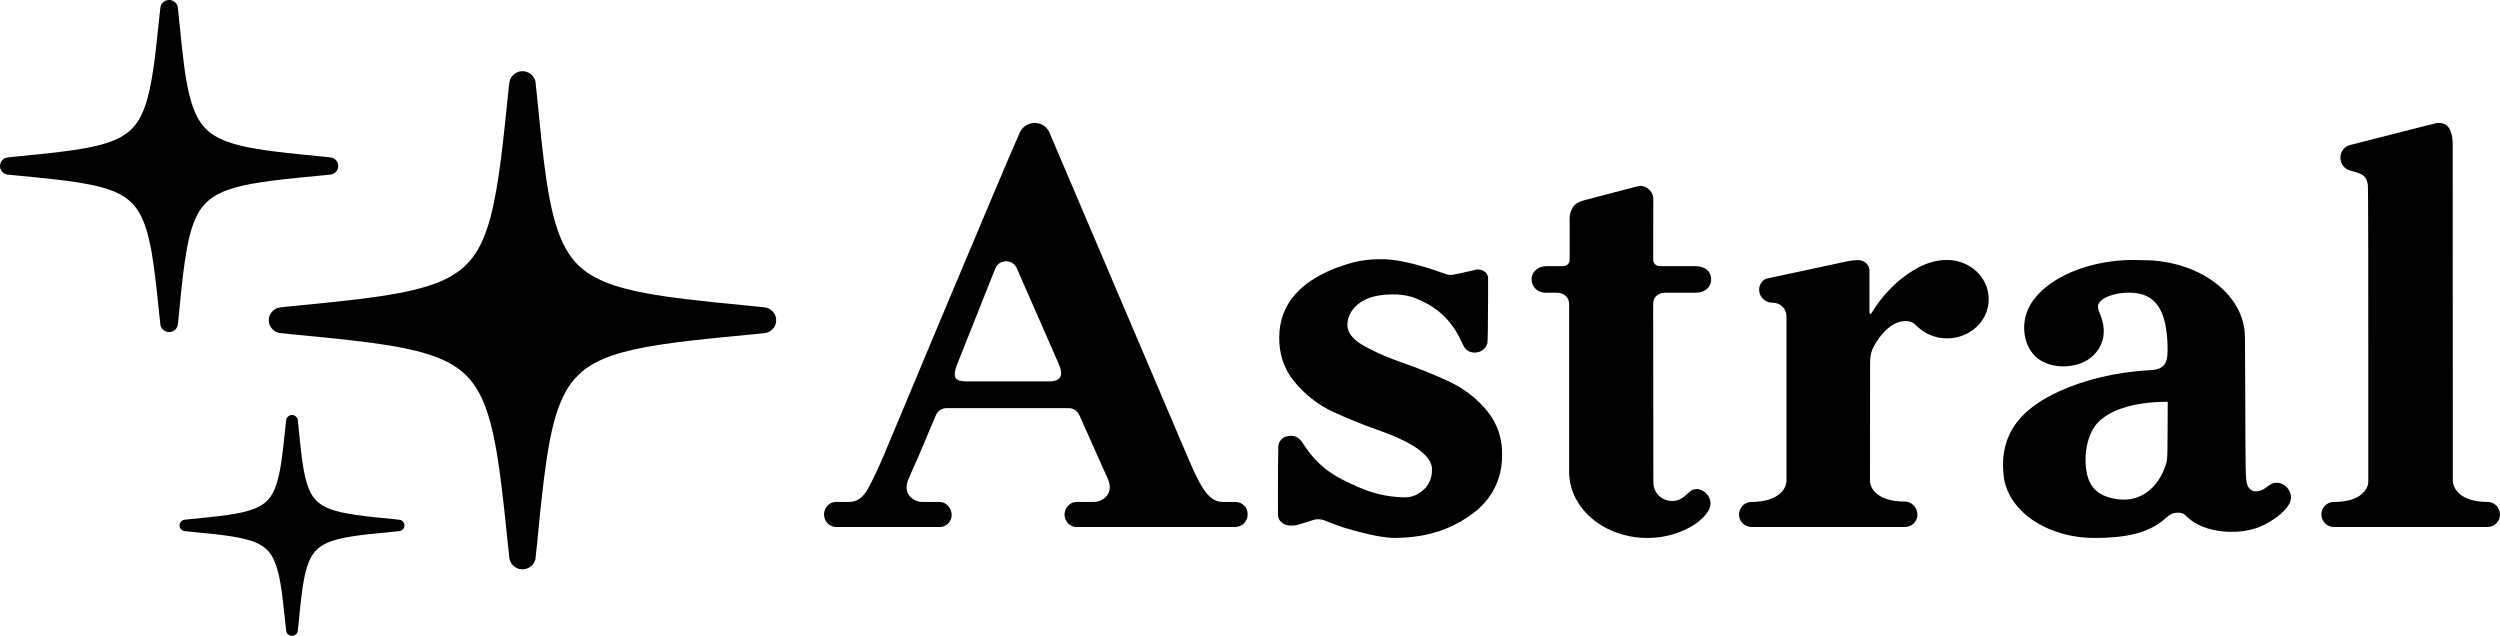 <svg width="173" height="44" viewBox="0 0 173 44" fill="none" xmlns="http://www.w3.org/2000/svg">
<path fill-rule="evenodd" clip-rule="evenodd" d="M35.933 4.951C35.892 4.961 35.807 4.995 35.743 5.025C35.596 5.095 35.424 5.259 35.348 5.402C35.254 5.58 35.252 5.592 35.12 6.89C34.867 9.388 34.702 10.815 34.524 12.034C34.065 15.186 33.493 16.906 32.526 18.04C32.358 18.237 32.064 18.52 31.864 18.678C31.705 18.803 31.325 19.055 31.146 19.154C30.269 19.642 29.08 20.014 27.443 20.313C25.935 20.589 24.083 20.813 20.416 21.165C19.289 21.273 19.264 21.277 19.082 21.368C18.938 21.441 18.771 21.61 18.698 21.757C18.624 21.907 18.602 22 18.602 22.162C18.602 22.324 18.624 22.417 18.698 22.567C18.778 22.727 18.94 22.886 19.102 22.964C19.166 22.994 19.254 23.028 19.299 23.039C19.344 23.049 19.767 23.095 20.24 23.139C23.67 23.461 25.406 23.658 26.847 23.891C30.492 24.48 32.138 25.335 33.14 27.16C33.663 28.113 34.049 29.409 34.369 31.287C34.605 32.677 34.804 34.301 35.134 37.55C35.194 38.14 35.249 38.654 35.257 38.693C35.265 38.731 35.298 38.817 35.331 38.883C35.428 39.081 35.555 39.207 35.75 39.302C35.896 39.372 35.993 39.394 36.156 39.394C36.321 39.394 36.416 39.372 36.569 39.299C36.732 39.221 36.894 39.062 36.973 38.902C37.004 38.84 37.038 38.754 37.05 38.71C37.06 38.666 37.109 38.211 37.158 37.7C37.51 34.005 37.733 32.173 38.013 30.669C38.279 29.238 38.591 28.203 39.007 27.372C39.219 26.948 39.405 26.654 39.669 26.329C39.798 26.17 40.126 25.839 40.286 25.707C41.364 24.816 42.95 24.27 45.675 23.852C47.106 23.632 48.727 23.451 51.998 23.145C52.512 23.098 52.969 23.049 53.014 23.039C53.26 22.979 53.506 22.787 53.614 22.567C53.697 22.4 53.715 22.314 53.708 22.123C53.703 21.991 53.695 21.945 53.664 21.863C53.56 21.589 53.328 21.376 53.041 21.293C52.97 21.272 52.713 21.243 52.032 21.178C48.121 20.805 46.287 20.584 44.727 20.295C42.009 19.791 40.514 19.081 39.566 17.842C38.971 17.064 38.52 15.965 38.182 14.466C37.82 12.861 37.576 10.984 37.151 6.551C37.106 6.08 37.06 5.658 37.05 5.614C36.989 5.372 36.794 5.133 36.569 5.025C36.506 4.995 36.418 4.961 36.373 4.95C36.272 4.925 36.033 4.925 35.933 4.951Z" fill="black"/>
<path fill-rule="evenodd" clip-rule="evenodd" d="M11.554 0.013C11.527 0.02 11.47 0.042 11.428 0.062C11.329 0.109 11.215 0.219 11.165 0.314C11.102 0.432 11.1 0.441 11.012 1.306C10.844 2.971 10.733 3.923 10.615 4.735C10.309 6.836 9.928 7.983 9.283 8.739C9.171 8.871 8.975 9.059 8.842 9.164C8.736 9.248 8.482 9.416 8.363 9.482C7.778 9.807 6.986 10.055 5.894 10.255C4.889 10.438 3.654 10.588 1.21 10.822C0.458 10.894 0.441 10.897 0.32 10.958C0.224 11.007 0.113 11.12 0.065 11.217C0.015 11.317 0 11.38 0 11.487C0 11.595 0.015 11.657 0.065 11.758C0.118 11.864 0.225 11.97 0.334 12.022C0.376 12.042 0.435 12.065 0.465 12.072C0.495 12.079 0.777 12.109 1.092 12.139C3.379 12.353 4.536 12.485 5.497 12.64C7.927 13.032 9.024 13.602 9.692 14.819C10.041 15.455 10.298 16.318 10.511 17.57C10.669 18.497 10.801 19.58 11.021 21.746C11.061 22.139 11.098 22.482 11.104 22.508C11.109 22.533 11.131 22.59 11.153 22.634C11.218 22.767 11.302 22.851 11.432 22.914C11.53 22.961 11.594 22.975 11.703 22.975C11.813 22.975 11.876 22.961 11.979 22.912C12.087 22.86 12.195 22.754 12.248 22.648C12.268 22.606 12.291 22.548 12.299 22.519C12.306 22.49 12.338 22.187 12.371 21.846C12.606 19.382 12.754 18.161 12.941 17.158C13.118 16.205 13.326 15.515 13.603 14.961C13.745 14.678 13.869 14.482 14.045 14.265C14.131 14.159 14.35 13.939 14.456 13.85C15.175 13.256 16.232 12.892 18.049 12.614C19.003 12.467 20.084 12.347 22.265 12.143C22.607 12.111 22.912 12.079 22.942 12.072C23.106 12.032 23.269 11.904 23.342 11.758C23.397 11.646 23.409 11.588 23.404 11.461C23.401 11.373 23.396 11.343 23.375 11.288C23.306 11.105 23.151 10.963 22.959 10.908C22.913 10.894 22.741 10.875 22.287 10.831C19.68 10.583 18.457 10.435 17.417 10.242C15.605 9.907 14.608 9.433 13.977 8.607C13.579 8.088 13.279 7.356 13.054 6.357C12.813 5.287 12.65 4.035 12.367 1.08C12.336 0.766 12.306 0.485 12.299 0.455C12.258 0.294 12.129 0.135 11.979 0.063C11.936 0.042 11.878 0.02 11.848 0.012C11.78 -0.004 11.621 -0.004 11.554 0.013Z" fill="black"/>
<path fill-rule="evenodd" clip-rule="evenodd" d="M20.107 28.728C20.088 28.733 20.051 28.747 20.023 28.761C19.957 28.792 19.881 28.865 19.847 28.928C19.805 29.007 19.805 29.012 19.746 29.588C19.634 30.695 19.561 31.328 19.482 31.869C19.278 33.266 19.025 34.029 18.596 34.532C18.522 34.619 18.391 34.745 18.302 34.814C18.232 34.87 18.063 34.982 17.984 35.026C17.595 35.242 17.068 35.407 16.342 35.539C15.673 35.662 14.852 35.761 13.226 35.917C12.726 35.965 12.716 35.967 12.635 36.008C12.571 36.04 12.497 36.115 12.465 36.18C12.432 36.246 12.422 36.288 12.422 36.359C12.422 36.431 12.432 36.472 12.465 36.539C12.5 36.61 12.572 36.68 12.644 36.715C12.672 36.728 12.711 36.743 12.731 36.748C12.751 36.753 12.939 36.773 13.148 36.792C14.669 36.935 15.439 37.023 16.078 37.126C17.694 37.387 18.424 37.766 18.868 38.575C19.1 38.998 19.271 39.572 19.413 40.405C19.518 41.022 19.606 41.742 19.752 43.182C19.779 43.444 19.803 43.672 19.807 43.689C19.811 43.706 19.825 43.744 19.84 43.773C19.883 43.861 19.939 43.917 20.026 43.959C20.09 43.99 20.133 44 20.206 44C20.279 44 20.321 43.99 20.389 43.958C20.461 43.923 20.533 43.853 20.568 43.782C20.582 43.754 20.597 43.716 20.602 43.697C20.607 43.677 20.628 43.475 20.65 43.249C20.806 41.61 20.905 40.798 21.029 40.131C21.147 39.497 21.285 39.038 21.469 38.669C21.563 38.481 21.646 38.351 21.763 38.207C21.82 38.136 21.966 37.99 22.037 37.931C22.515 37.536 23.218 37.294 24.426 37.108C25.061 37.011 25.779 36.931 27.23 36.795C27.458 36.774 27.66 36.753 27.68 36.748C27.789 36.722 27.898 36.636 27.946 36.539C27.983 36.465 27.991 36.427 27.988 36.342C27.985 36.283 27.982 36.263 27.968 36.227C27.922 36.105 27.82 36.011 27.692 35.974C27.661 35.965 27.547 35.952 27.245 35.923C25.511 35.758 24.697 35.659 24.006 35.531C22.801 35.308 22.138 34.993 21.718 34.444C21.453 34.099 21.254 33.611 21.104 32.947C20.944 32.235 20.835 31.403 20.647 29.438C20.627 29.229 20.607 29.042 20.602 29.022C20.575 28.915 20.488 28.809 20.389 28.761C20.361 28.747 20.322 28.732 20.302 28.728C20.257 28.716 20.151 28.716 20.107 28.728Z" fill="black"/>
<g clip-path="url(#clip0_14_1295)">
<path fill-rule="evenodd" clip-rule="evenodd" d="M86.335 35.553C86.335 35.112 85.956 34.734 85.507 34.734H84.596C83.542 34.734 82.952 33.422 82.076 31.366C81.2 29.31 73.883 12.139 72.629 9.189C72.24 8.276 70.969 8.284 70.563 9.189C69.314 11.982 61.253 31.285 61.227 31.346L61.227 31.346L61.227 31.348C60.786 32.389 60.407 33.202 60.003 33.928C59.643 34.486 59.273 34.734 58.763 34.734H57.847C57.399 34.734 57.051 35.113 57.023 35.547C57.023 35.556 57.023 35.592 57.024 35.601C57.023 35.61 57.023 35.619 57.023 35.628C57.051 36.116 57.407 36.468 57.88 36.468H65.054C65.504 36.468 65.856 36.075 65.856 35.628C65.856 35.183 65.49 34.738 65.043 34.734H63.841C63.204 34.734 62.411 34.17 62.874 33.143C62.947 32.982 63.038 32.762 63.144 32.507C63.166 32.453 63.189 32.398 63.213 32.342C63.29 32.179 63.371 32.009 63.453 31.829L64.763 28.734C64.886 28.437 65.18 28.242 65.506 28.242H73.949C74.267 28.242 74.555 28.427 74.684 28.713C74.684 28.713 76.197 32.108 76.66 33.135C77.124 34.161 76.319 34.734 75.681 34.734H74.48C74.032 34.738 73.667 35.156 73.667 35.601C73.667 36.048 74.017 36.468 74.467 36.468H85.48C85.953 36.468 86.335 36.078 86.335 35.607C86.335 35.598 86.335 35.589 86.335 35.581C86.335 35.571 86.335 35.562 86.335 35.553ZM72.575 26.393C73.41 26.393 73.581 25.997 73.312 25.293L70.359 18.557C70.075 17.91 69.135 17.925 68.874 18.581L66.193 25.318C65.911 26.164 66.081 26.393 66.941 26.393H72.575Z" fill="black"/>
<path fill-rule="evenodd" clip-rule="evenodd" d="M147.021 18.003C143.451 18.198 140.509 19.94 140.127 22.085C139.93 23.184 140.285 24.252 141.034 24.818C141.225 24.963 141.441 25.077 141.672 25.163C142.771 25.569 144.215 25.319 144.957 24.498C145.635 23.747 145.761 22.805 145.326 21.743C145.163 21.347 145.142 21.19 145.227 21.017C145.572 20.318 147.527 20.002 148.532 20.483C149.471 20.931 149.929 21.99 149.992 23.852C150.031 24.995 149.916 25.558 148.809 25.616C146.361 25.743 144.268 26.295 142.622 27.023C139.717 28.309 138.287 30.166 138.671 33.065C138.671 33.065 138.677 33.124 138.684 33.161C138.69 33.197 138.702 33.253 138.702 33.253C139.073 34.983 140.623 36.349 142.754 36.936C143.2 37.059 143.67 37.146 144.157 37.191C144.414 37.214 144.675 37.227 144.941 37.227C146.86 37.227 148.581 36.966 149.749 35.954C149.776 35.93 149.801 35.907 149.825 35.886C150.037 35.701 150.129 35.639 150.322 35.543C150.419 35.496 150.73 35.431 151.017 35.523C151.135 35.561 151.226 35.65 151.312 35.737C152.532 36.969 155.225 37.118 156.758 36.276C157.543 35.872 158.337 35.231 158.502 34.659C158.72 33.902 157.884 33.155 157.189 33.487C157.095 33.532 157.02 33.582 156.846 33.715C156.253 34.173 155.67 34.081 155.5 33.504C155.393 33.139 155.386 32.822 155.372 27.416C155.368 25.865 155.36 24.434 155.355 23.962L155.347 23.315L155.346 23.308C155.341 20.378 152.184 18.004 148.29 18.004L148.273 18.004C147.823 17.987 147.349 17.985 147.021 18.003ZM146.66 34.56C148.087 34.713 149.32 33.811 149.852 32.223L149.86 32.201C149.88 32.139 149.899 32.079 149.912 32.035C149.985 31.775 149.989 31.496 149.997 29.892L149.998 29.671L149.998 29.544L150.007 27.806L149.793 27.808C148.689 27.817 147.697 27.968 146.883 28.239C146.43 28.39 146.031 28.578 145.699 28.8C145.487 28.942 145.303 29.097 145.148 29.264C144.452 30.017 144.145 31.503 144.42 32.794C144.645 33.853 145.365 34.42 146.66 34.56Z" fill="black"/>
<path d="M120.34 35.616C120.34 36.086 120.729 36.468 121.209 36.468H131.818C132.299 36.468 132.688 36.086 132.688 35.616C132.688 35.146 132.301 34.711 131.822 34.709H131.818C129.959 34.709 129.442 33.839 129.406 33.33L129.409 25.095C129.409 24.678 129.495 24.259 129.706 23.897C130.633 22.309 131.613 22.104 132.189 22.261C132.385 22.314 132.533 22.46 132.678 22.6C133.201 23.103 133.931 23.415 134.738 23.415C135.447 23.415 136.096 23.174 136.599 22.774C137.118 22.361 137.48 21.777 137.587 21.115V21.115C137.607 20.958 137.618 20.792 137.618 20.618C137.618 20.61 137.618 20.602 137.618 20.593C137.556 19.146 136.291 17.99 134.738 17.99C134.057 17.99 133.379 18.169 132.698 18.54C132.017 18.911 131.386 19.394 130.806 19.987C130.29 20.515 129.853 21.083 129.497 21.689C129.462 21.748 129.368 21.724 129.368 21.657V18.748C129.368 18.335 129.027 18 128.606 18C128.348 18 128.091 18.027 127.839 18.081L122.268 19.276C121.952 19.352 121.731 19.723 121.731 20.041C121.731 20.544 122.146 20.951 122.658 20.951H122.686C123.204 20.951 123.623 21.362 123.623 21.869V33.314C123.597 33.82 123.073 34.735 121.195 34.735C120.715 34.735 120.34 35.145 120.34 35.616Z" fill="black"/>
<path d="M162.861 9.974C162.583 10.043 162.517 10.062 162.461 10.09C161.795 10.419 161.789 11.39 162.451 11.729C162.535 11.773 162.592 11.792 162.801 11.848C163.578 12.055 163.765 12.226 163.859 12.815C163.879 12.937 163.89 19.732 163.886 24.568V33.354C163.883 33.572 163.772 33.89 163.456 34.169C163.106 34.495 162.492 34.734 161.492 34.734C161.015 34.734 160.637 35.13 160.637 35.601C160.637 36.072 161.024 36.468 161.502 36.468H161.564H172.137C172.615 36.468 173.002 36.072 173.002 35.601C173.002 35.13 172.624 34.734 172.146 34.734C170.231 34.734 169.738 33.772 169.736 33.276L169.727 10.015C169.727 9.407 169.609 8.684 169.012 8.534C168.932 8.513 168.695 8.5 168.635 8.512C168.433 8.553 166.937 8.936 165.484 9.307C164.398 9.585 163.337 9.857 162.861 9.974Z" fill="black"/>
<path d="M108.616 15.135C108.616 14.854 108.693 14.586 108.839 14.351C109.008 14.078 109.319 13.938 109.634 13.856L113.302 12.896C113.827 12.734 114.434 13.222 114.407 13.79V14.704C114.406 14.793 114.409 14.889 114.406 14.983L114.402 16.325V17.981C114.402 18.221 114.604 18.417 114.848 18.417H117.288C117.928 18.417 118.409 18.715 118.409 19.338C118.409 19.907 117.946 20.259 117.339 20.259H115.207C114.759 20.259 114.4 20.553 114.4 20.992L114.412 33.396C114.412 33.97 114.799 34.456 115.332 34.614C115.451 34.65 115.578 34.669 115.709 34.669C116.078 34.669 116.394 34.517 116.648 34.275L117.006 33.965C117.172 33.829 117.442 33.829 117.56 33.855C118.073 33.967 118.494 34.525 118.331 35.088C118.217 35.483 117.804 35.911 117.3 36.272C116.815 36.589 116.266 36.838 115.671 37.002C115.175 37.139 114.648 37.216 114.102 37.226C114.071 37.226 114.039 37.226 114.007 37.227C114.002 37.227 113.997 37.227 113.992 37.227C112.813 37.227 111.722 36.907 110.833 36.365C109.47 35.533 108.583 34.178 108.583 32.648L108.583 21.041C108.583 20.579 108.224 20.259 107.755 20.259H106.96C106.42 20.259 105.988 19.868 105.988 19.338C105.988 18.772 106.461 18.417 107.037 18.417H108.169C108.411 18.417 108.619 18.236 108.619 17.998V15.518L108.616 15.135Z" fill="black"/>
<path fill-rule="evenodd" clip-rule="evenodd" d="M92.538 18.511C93.411 18.188 94.221 17.961 95.337 17.938C96.124 17.922 96.596 17.995 97.342 18.153C98.05 18.302 99.153 18.633 99.958 18.936C100.196 19.026 100.389 19.027 100.389 19.027C100.389 19.027 100.549 19.035 101.434 18.825C101.813 18.734 102.152 18.657 102.186 18.652C102.323 18.633 102.488 18.661 102.625 18.727C102.799 18.81 102.906 18.934 102.957 19.11L102.976 19.175L102.975 20.518C102.974 22.344 102.954 23.625 102.926 23.746C102.907 23.825 102.868 23.918 102.822 23.992C102.776 24.065 102.713 24.141 102.621 24.212C102.562 24.258 102.555 24.264 102.458 24.311C102.361 24.359 102.121 24.415 101.96 24.398C101.694 24.37 101.481 24.247 101.339 24.043C101.31 24 101.249 23.881 101.175 23.725C101.038 23.433 100.898 23.161 100.795 22.988C100.237 22.052 99.491 21.367 98.504 20.882C98.336 20.8 97.96 20.634 97.852 20.596C97.546 20.487 97.109 20.404 96.703 20.378C96.513 20.366 96.076 20.373 95.868 20.391C95.119 20.456 94.544 20.639 94.104 20.953C93.635 21.287 93.341 21.73 93.255 22.232C93.233 22.358 93.235 22.585 93.258 22.694C93.344 23.088 93.622 23.437 94.104 23.758C94.468 24 95.188 24.365 95.855 24.644C96.305 24.832 96.626 24.954 97.213 25.158C97.917 25.402 98.794 25.746 99.501 26.054C100.072 26.303 100.428 26.469 100.68 26.605C101.51 27.053 102.223 27.629 102.833 28.345C103.414 29.027 103.775 29.825 103.899 30.7C103.936 30.967 103.945 31.102 103.945 31.44C103.945 31.769 103.939 31.884 103.908 32.15C103.792 33.125 103.415 33.997 102.796 34.719C102.448 35.126 102.046 35.472 101.526 35.812C100.331 36.596 98.936 37.111 97.138 37.204C96.691 37.227 96.479 37.245 95.993 37.192C95.464 37.134 95.055 37.056 94.271 36.863C93.334 36.632 92.738 36.444 92.04 36.16C91.599 35.98 91.486 35.944 91.329 35.938C91.329 35.938 91.27 35.934 91.233 35.933C91.005 35.929 90.849 35.986 90.674 36.049C90.579 36.084 90.479 36.12 90.359 36.15C90.24 36.179 90.139 36.213 90.045 36.245C89.87 36.304 89.714 36.357 89.486 36.366C89.419 36.368 89.315 36.366 89.315 36.366C89.315 36.366 89.138 36.364 89.062 36.344C88.891 36.297 88.758 36.225 88.654 36.123C88.549 36.02 88.481 35.896 88.448 35.746C88.434 35.68 88.433 35.595 88.434 34.008C88.435 32.448 88.446 31.174 88.462 30.897C88.468 30.792 88.472 30.767 88.497 30.695C88.543 30.565 88.587 30.496 88.688 30.396C88.788 30.297 88.859 30.253 88.987 30.21C89.097 30.174 89.197 30.158 89.323 30.158C89.578 30.158 89.759 30.227 89.932 30.392C90.03 30.485 90.08 30.549 90.204 30.741C90.774 31.624 91.4 32.267 92.189 32.781C92.646 33.079 93.142 33.332 93.987 33.7C94.927 34.109 95.744 34.319 96.678 34.391C96.858 34.405 97.204 34.446 97.533 34.388C97.628 34.371 97.682 34.361 97.775 34.332C98.017 34.257 98.189 34.139 98.344 34.026C98.758 33.726 98.994 33.337 99.074 32.821C99.096 32.684 99.096 32.367 99.075 32.271C98.987 31.87 98.694 31.49 98.181 31.111C97.887 30.893 97.549 30.693 97.115 30.48C96.588 30.22 96.111 30.026 95.241 29.718C94.34 29.399 93.405 29.022 92.47 28.601C92.183 28.471 92.059 28.411 91.874 28.312C90.996 27.839 90.203 27.185 89.579 26.419C89.34 26.126 89.18 25.883 89.021 25.569C88.791 25.118 88.646 24.653 88.571 24.132C88.498 23.618 88.506 23.021 88.593 22.524C88.782 21.435 89.326 20.53 90.242 19.778C90.828 19.297 91.676 18.829 92.538 18.511Z" fill="black"/>
</g>
<defs>
<clipPath id="clip0_14_1295">
<rect width="115.977" height="28.719" fill="black" transform="translate(57.023 8.507)"/>
</clipPath>
</defs>
</svg>
